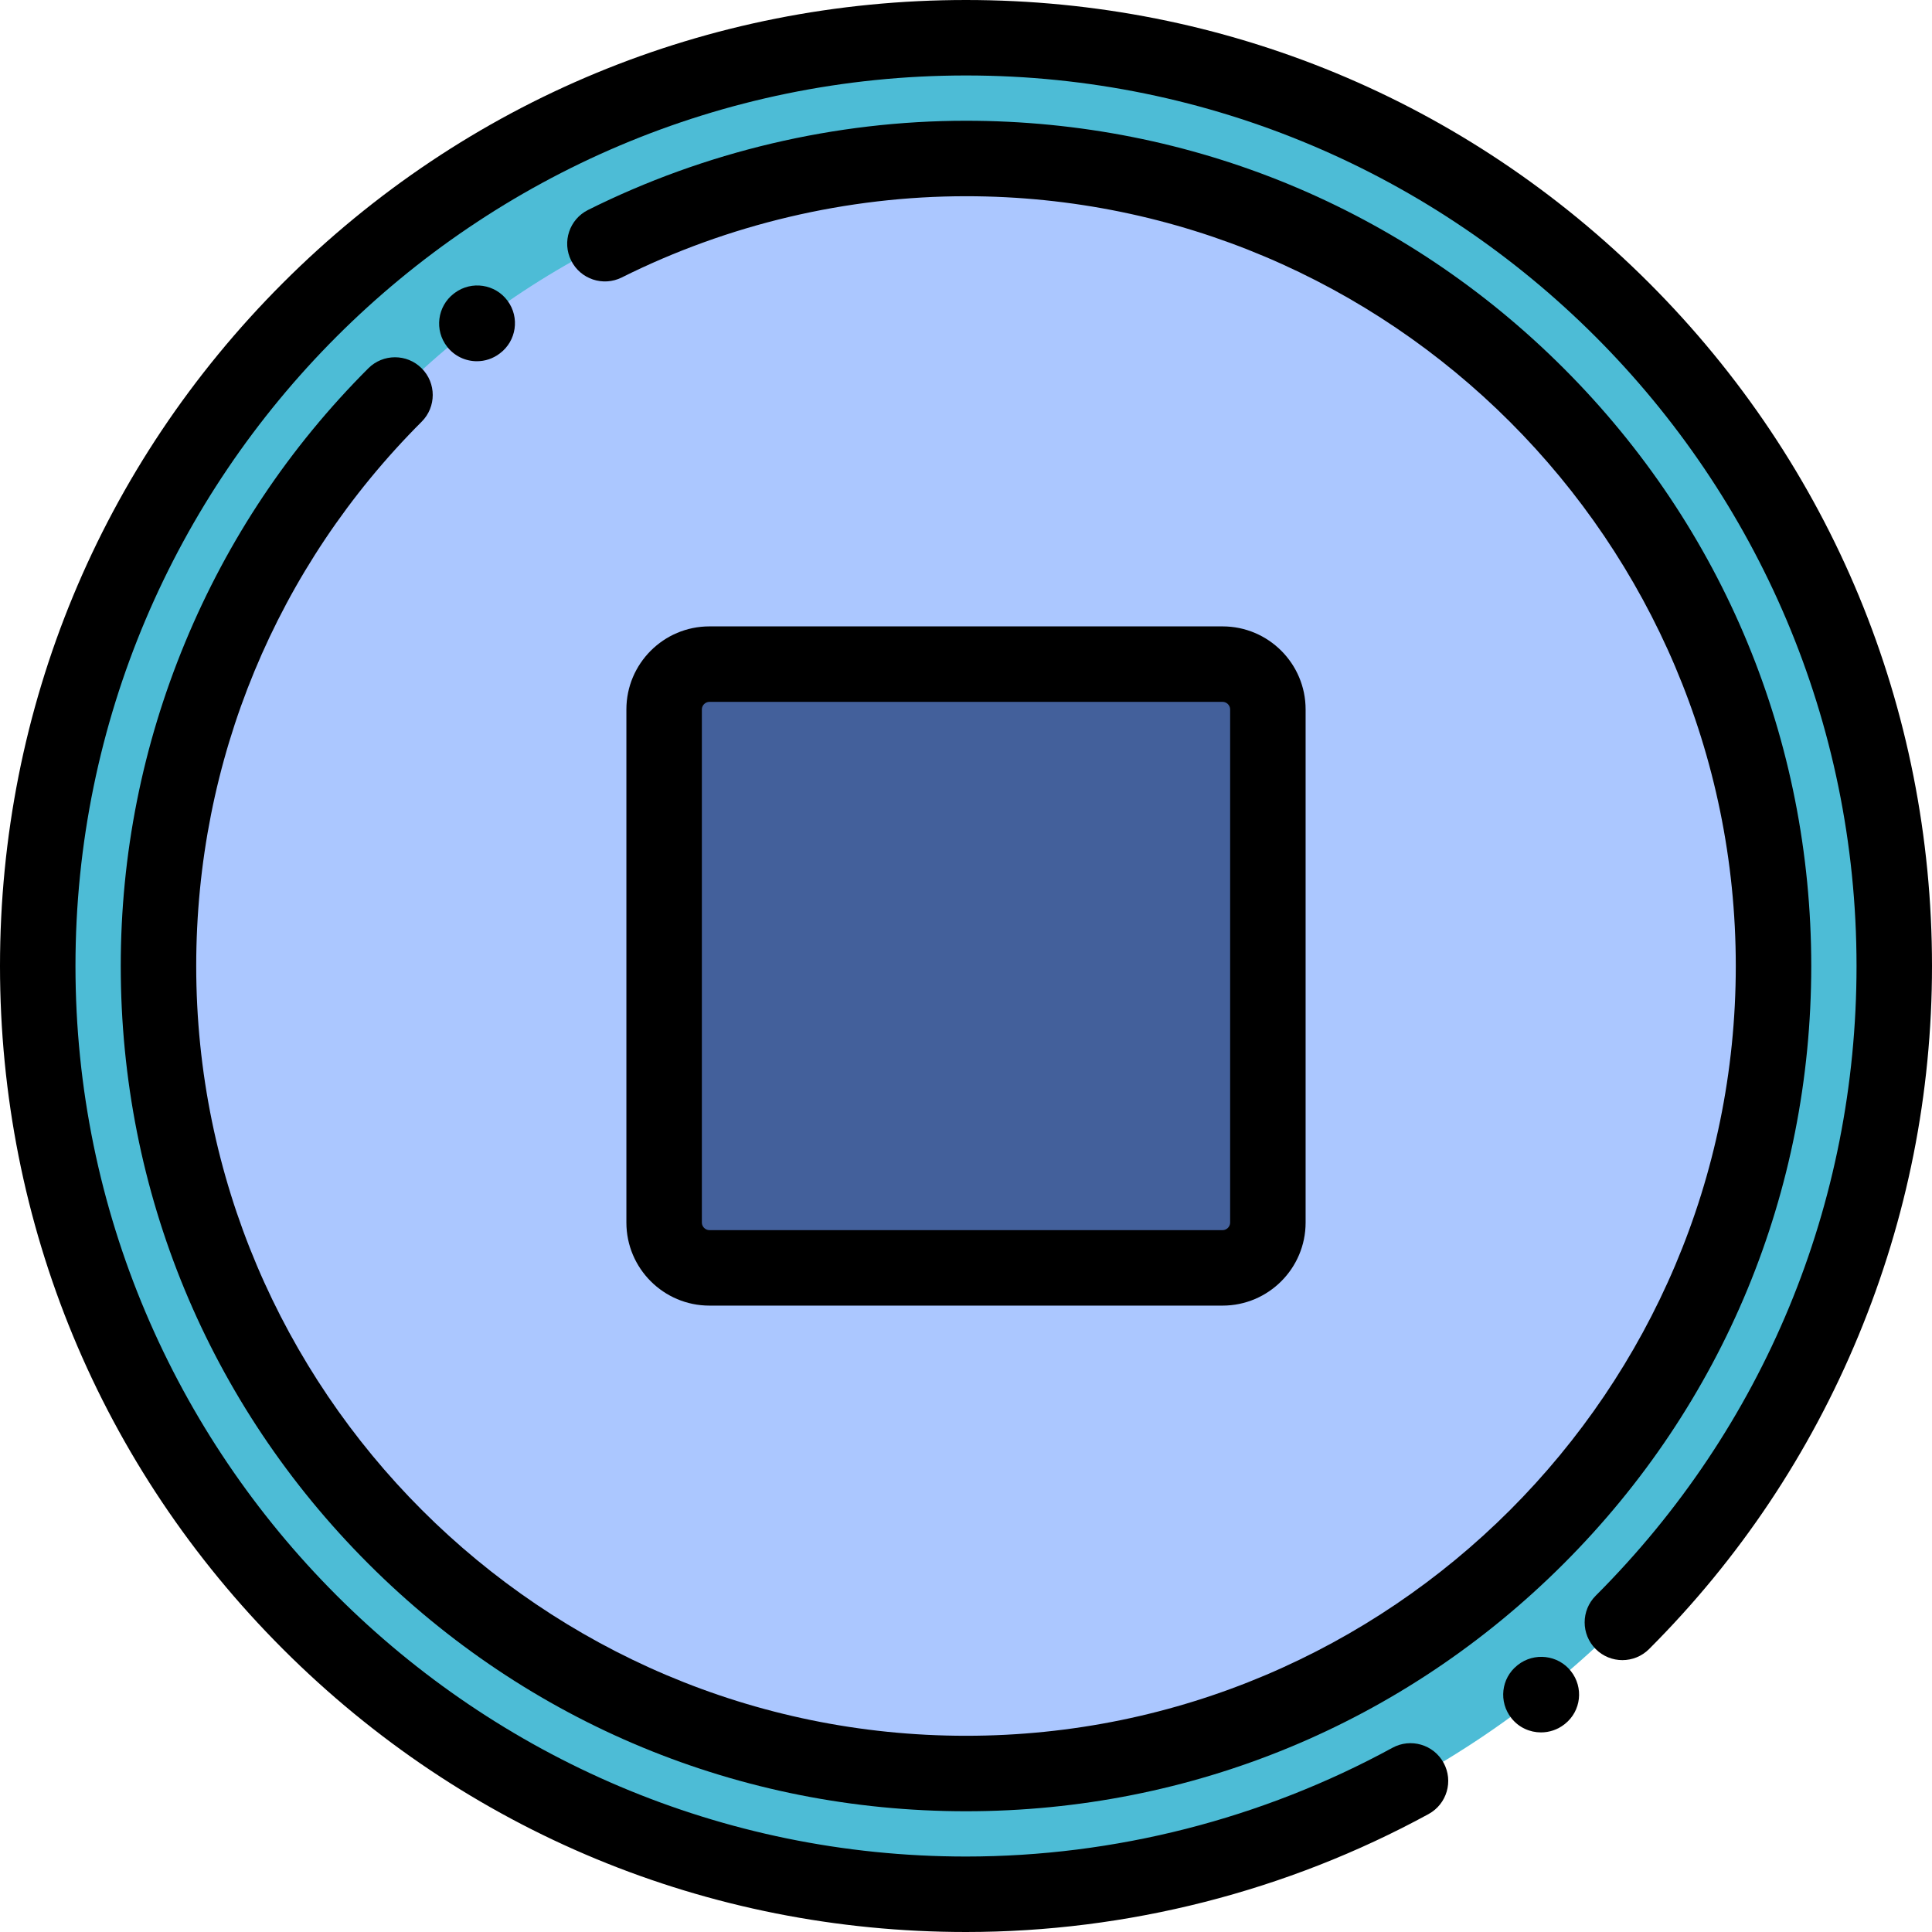 <svg xmlns="http://www.w3.org/2000/svg" height="512pt" version="1.1" viewBox="0 0 512 512" width="512pt">
<g id="surface1">
<path d="M 256 502 C 391.492 502 502 391.492 502 256 C 502 120.508 391.492 10 256 10 C 120.508 10 10 120.508 10 256 C 10 391.492 120.508 502 256 502 Z M 256 502 " style=" stroke:none;fill-rule:evenodd;fill:rgb(30.196%,73.725%,83.922%);fill-opacity:1;" />
<path d="M 256 470 C 373.867 470 470 373.867 470 256 C 470 138.133 373.867 42 256 42 C 138.133 42 42 138.133 42 256 C 42 373.867 138.133 470 256 470 Z M 256 470 " style=" stroke:none;fill-rule:evenodd;fill:rgb(67.059%,78.039%,100%);fill-opacity:1;" />
<path d="M 188 176 L 324 176 C 330.602 176 336 181.398 336 188 L 336 324 C 336 330.598 330.602 336 324 336 L 188 336 C 181.402 336 176 330.598 176 324 L 176 188 C 176 181.398 181.402 176 188 176 Z M 188 176 " style=" stroke:none;fill-rule:evenodd;fill:rgb(26.275%,37.647%,60.784%);fill-opacity:1;" />
<path d="M 437.02 74.98 C 388.668 26.629 324.379 0 256 0 C 187.621 0 123.332 26.629 74.98 74.98 C 26.629 123.332 0 187.621 0 256 C 0 324.379 26.629 388.668 74.98 437.02 C 123.332 485.371 187.621 512 256 512 C 298.707 512 341.094 501.191 378.586 480.742 C 383.434 478.098 385.219 472.023 382.574 467.176 C 379.93 462.324 373.855 460.539 369.008 463.184 C 334.445 482.035 295.367 492 256 492 C 125.871 492 20 386.129 20 256 C 20 125.867 125.871 20 256 20 C 386.133 20 492 125.867 492 256 C 492 319.039 467.453 378.305 422.879 422.879 C 418.973 426.781 418.973 433.113 422.879 437.02 C 426.781 440.926 433.113 440.926 437.02 437.02 C 460.91 413.129 479.582 385.184 492.512 353.969 C 505.445 322.75 512 289.789 512 256 C 512 187.621 485.371 123.332 437.02 74.98 Z M 437.02 74.98 " style=" stroke:none;fill-rule:nonzero;fill:rgb(0%,0%,0%);fill-opacity:1;" />
<path d="M 111.75 97.609 C 107.844 93.703 101.512 93.703 97.605 97.609 C 76.699 118.516 60.363 142.965 49.051 170.277 C 37.738 197.594 32 226.434 32 256 C 32 315.832 55.301 372.082 97.609 414.391 C 139.914 456.699 196.168 480 256 480 C 315.832 480 372.086 456.699 414.395 414.391 C 456.703 372.086 480 315.832 480 256 C 480 196.168 456.699 139.914 414.395 97.605 C 372.086 55.297 315.832 32 256 32 C 221.414 32 186.777 40.176 155.84 55.641 C 150.898 58.109 148.898 64.117 151.367 69.055 C 153.836 73.996 159.844 75.996 164.781 73.527 C 192.957 59.445 224.5 52 256 52 C 368.484 52 460 143.516 460 256 C 460 368.484 368.484 460 256 460 C 143.516 460 52 368.484 52 256 C 52 201.508 73.219 150.281 111.75 111.75 C 115.656 107.844 115.656 101.512 111.75 97.609 Z M 111.75 97.609 " style=" stroke:none;fill-rule:nonzero;fill:rgb(0%,0%,0%);fill-opacity:1;" />
<path d="M 126.379 95.73 C 128.508 95.73 130.648 95.051 132.465 93.656 C 136.855 90.371 137.781 84.156 134.527 79.73 C 131.254 75.277 124.996 74.324 120.547 77.598 L 120.242 77.828 C 115.879 81.215 115.086 87.496 118.473 91.859 C 120.445 94.398 123.395 95.73 126.379 95.73 Z M 126.379 95.73 " style=" stroke:none;fill-rule:nonzero;fill:rgb(0%,0%,0%);fill-opacity:1;" />
<path d="M 402.23 441.234 L 402.109 441.336 C 397.797 444.77 397.113 451.012 400.539 455.332 C 402.504 457.816 405.426 459.105 408.379 459.105 C 410.562 459.105 412.762 458.402 414.602 456.953 L 414.727 456.855 C 419.039 453.422 419.719 447.176 416.297 442.855 C 412.875 438.535 406.562 437.828 402.23 441.234 Z M 402.23 441.234 " style=" stroke:none;fill-rule:nonzero;fill:rgb(0%,0%,0%);fill-opacity:1;" />
<path d="M 324 346 C 336.129 346 346 336.129 346 324 L 346 188 C 346 175.867 336.133 166 324 166 L 188 166 C 175.871 166 166 175.867 166 188 L 166 324 C 166 336.129 175.871 346 188 346 Z M 186 324 L 186 188 C 186 186.914 186.918 186 188 186 L 324 186 C 325.086 186 326 186.914 326 188 L 326 324 C 326 325.082 325.086 326 324 326 L 188 326 C 186.918 326 186 325.082 186 324 Z M 186 324 " style=" stroke:none;fill-rule:nonzero;fill:rgb(0%,0%,0%);fill-opacity:1;" />
</g>
</svg>